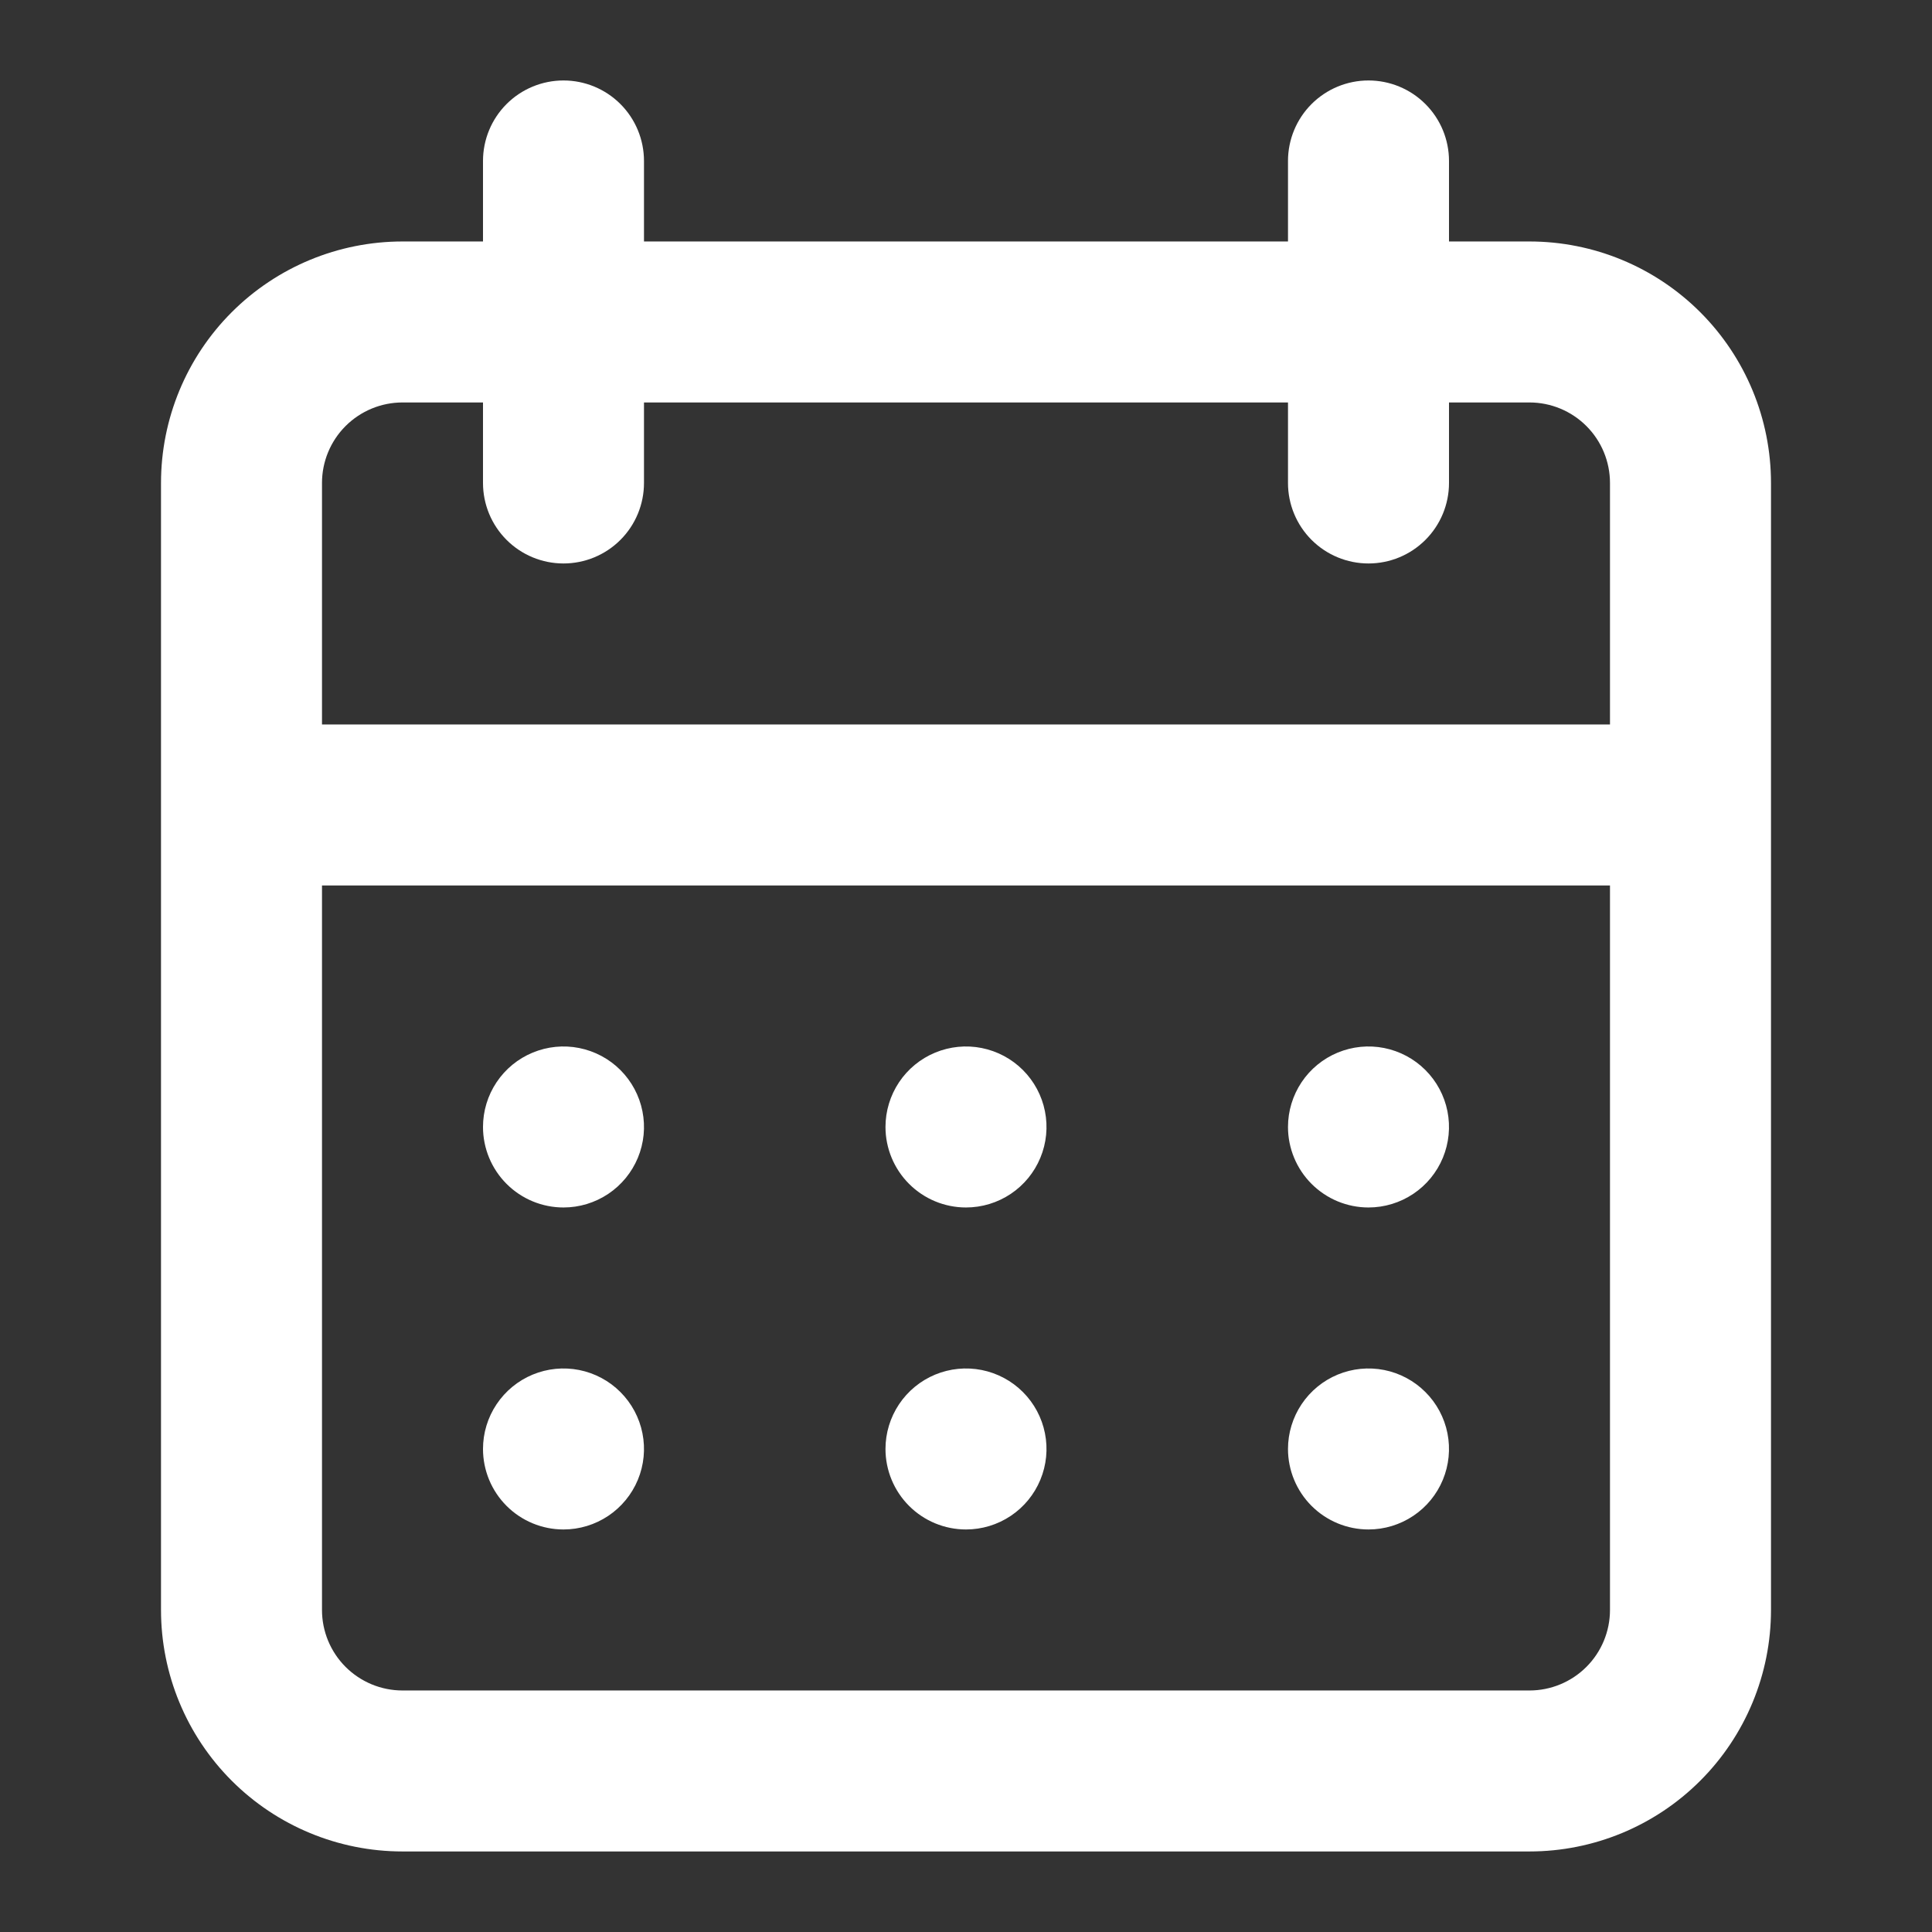 <svg width="80" height="80" viewBox="0 0 80 80" fill="none" xmlns="http://www.w3.org/2000/svg">
<rect x="0" y="0" width="80" height="80" fill="#333333" stroke="none"/>
<path d="M40 63.332C40.659 63.332 41.304 63.136 41.852 62.77C42.4 62.404 42.827 61.883 43.079 61.274C43.332 60.665 43.398 59.995 43.269 59.348C43.141 58.702 42.823 58.108 42.357 57.642C41.891 57.175 41.297 56.858 40.65 56.729C40.004 56.601 39.333 56.667 38.724 56.919C38.115 57.171 37.594 57.599 37.228 58.147C36.862 58.695 36.666 59.339 36.666 59.999C36.666 60.883 37.018 61.731 37.643 62.356C38.268 62.981 39.116 63.332 40 63.332ZM56.666 63.332C57.326 63.332 57.97 63.136 58.518 62.77C59.067 62.404 59.494 61.883 59.746 61.274C59.998 60.665 60.064 59.995 59.936 59.348C59.807 58.702 59.49 58.108 59.023 57.642C58.557 57.175 57.963 56.858 57.317 56.729C56.67 56.601 56 56.667 55.391 56.919C54.782 57.171 54.261 57.599 53.895 58.147C53.529 58.695 53.333 59.339 53.333 59.999C53.333 60.883 53.684 61.731 54.309 62.356C54.935 62.981 55.782 63.332 56.666 63.332ZM56.666 49.999C57.326 49.999 57.97 49.803 58.518 49.437C59.067 49.071 59.494 48.55 59.746 47.941C59.998 47.332 60.064 46.662 59.936 46.015C59.807 45.368 59.49 44.775 59.023 44.308C58.557 43.842 57.963 43.525 57.317 43.396C56.67 43.267 56 43.334 55.391 43.586C54.782 43.838 54.261 44.265 53.895 44.813C53.529 45.362 53.333 46.006 53.333 46.665C53.333 47.549 53.684 48.397 54.309 49.022C54.935 49.648 55.782 49.999 56.666 49.999ZM40 49.999C40.659 49.999 41.304 49.803 41.852 49.437C42.4 49.071 42.827 48.55 43.079 47.941C43.332 47.332 43.398 46.662 43.269 46.015C43.141 45.368 42.823 44.775 42.357 44.308C41.891 43.842 41.297 43.525 40.65 43.396C40.004 43.267 39.333 43.334 38.724 43.586C38.115 43.838 37.594 44.265 37.228 44.813C36.862 45.362 36.666 46.006 36.666 46.665C36.666 47.549 37.018 48.397 37.643 49.022C38.268 49.648 39.116 49.999 40 49.999ZM63.333 9.999H60V6.665C60 5.781 59.649 4.933 59.023 4.308C58.398 3.683 57.551 3.332 56.666 3.332C55.782 3.332 54.935 3.683 54.309 4.308C53.684 4.933 53.333 5.781 53.333 6.665V9.999H26.666V6.665C26.666 5.781 26.315 4.933 25.69 4.308C25.065 3.683 24.217 3.332 23.333 3.332C22.449 3.332 21.601 3.683 20.976 4.308C20.351 4.933 20 5.781 20 6.665V9.999H16.666C14.014 9.999 11.471 11.052 9.595 12.928C7.72 14.803 6.667 17.346 6.667 19.999V66.665C6.667 69.317 7.72 71.861 9.595 73.736C11.471 75.612 14.014 76.665 16.666 76.665H63.333C65.985 76.665 68.529 75.612 70.404 73.736C72.28 71.861 73.333 69.317 73.333 66.665V19.999C73.333 17.346 72.28 14.803 70.404 12.928C68.529 11.052 65.985 9.999 63.333 9.999ZM66.666 66.665C66.666 67.549 66.315 68.397 65.69 69.022C65.065 69.647 64.217 69.999 63.333 69.999H16.666C15.782 69.999 14.935 69.647 14.309 69.022C13.684 68.397 13.333 67.549 13.333 66.665V36.665H66.666V66.665ZM66.666 29.999H13.333V19.999C13.333 19.115 13.684 18.267 14.309 17.642C14.935 17.017 15.782 16.665 16.666 16.665H20V19.999C20 20.883 20.351 21.731 20.976 22.356C21.601 22.981 22.449 23.332 23.333 23.332C24.217 23.332 25.065 22.981 25.69 22.356C26.315 21.731 26.666 20.883 26.666 19.999V16.665H53.333V19.999C53.333 20.883 53.684 21.731 54.309 22.356C54.935 22.981 55.782 23.332 56.666 23.332C57.551 23.332 58.398 22.981 59.023 22.356C59.649 21.731 60 20.883 60 19.999V16.665H63.333C64.217 16.665 65.065 17.017 65.69 17.642C66.315 18.267 66.666 19.115 66.666 19.999V29.999ZM23.333 49.999C23.992 49.999 24.637 49.803 25.185 49.437C25.733 49.071 26.16 48.55 26.413 47.941C26.665 47.332 26.731 46.662 26.602 46.015C26.474 45.368 26.156 44.775 25.69 44.308C25.224 43.842 24.63 43.525 23.983 43.396C23.337 43.267 22.667 43.334 22.058 43.586C21.448 43.838 20.928 44.265 20.562 44.813C20.195 45.362 20 46.006 20 46.665C20 47.549 20.351 48.397 20.976 49.022C21.601 49.648 22.449 49.999 23.333 49.999ZM23.333 63.332C23.992 63.332 24.637 63.136 25.185 62.77C25.733 62.404 26.16 61.883 26.413 61.274C26.665 60.665 26.731 59.995 26.602 59.348C26.474 58.702 26.156 58.108 25.69 57.642C25.224 57.175 24.63 56.858 23.983 56.729C23.337 56.601 22.667 56.667 22.058 56.919C21.448 57.171 20.928 57.599 20.562 58.147C20.195 58.695 20 59.339 20 59.999C20 60.883 20.351 61.731 20.976 62.356C21.601 62.981 22.449 63.332 23.333 63.332Z" fill="white"/>
</svg>
